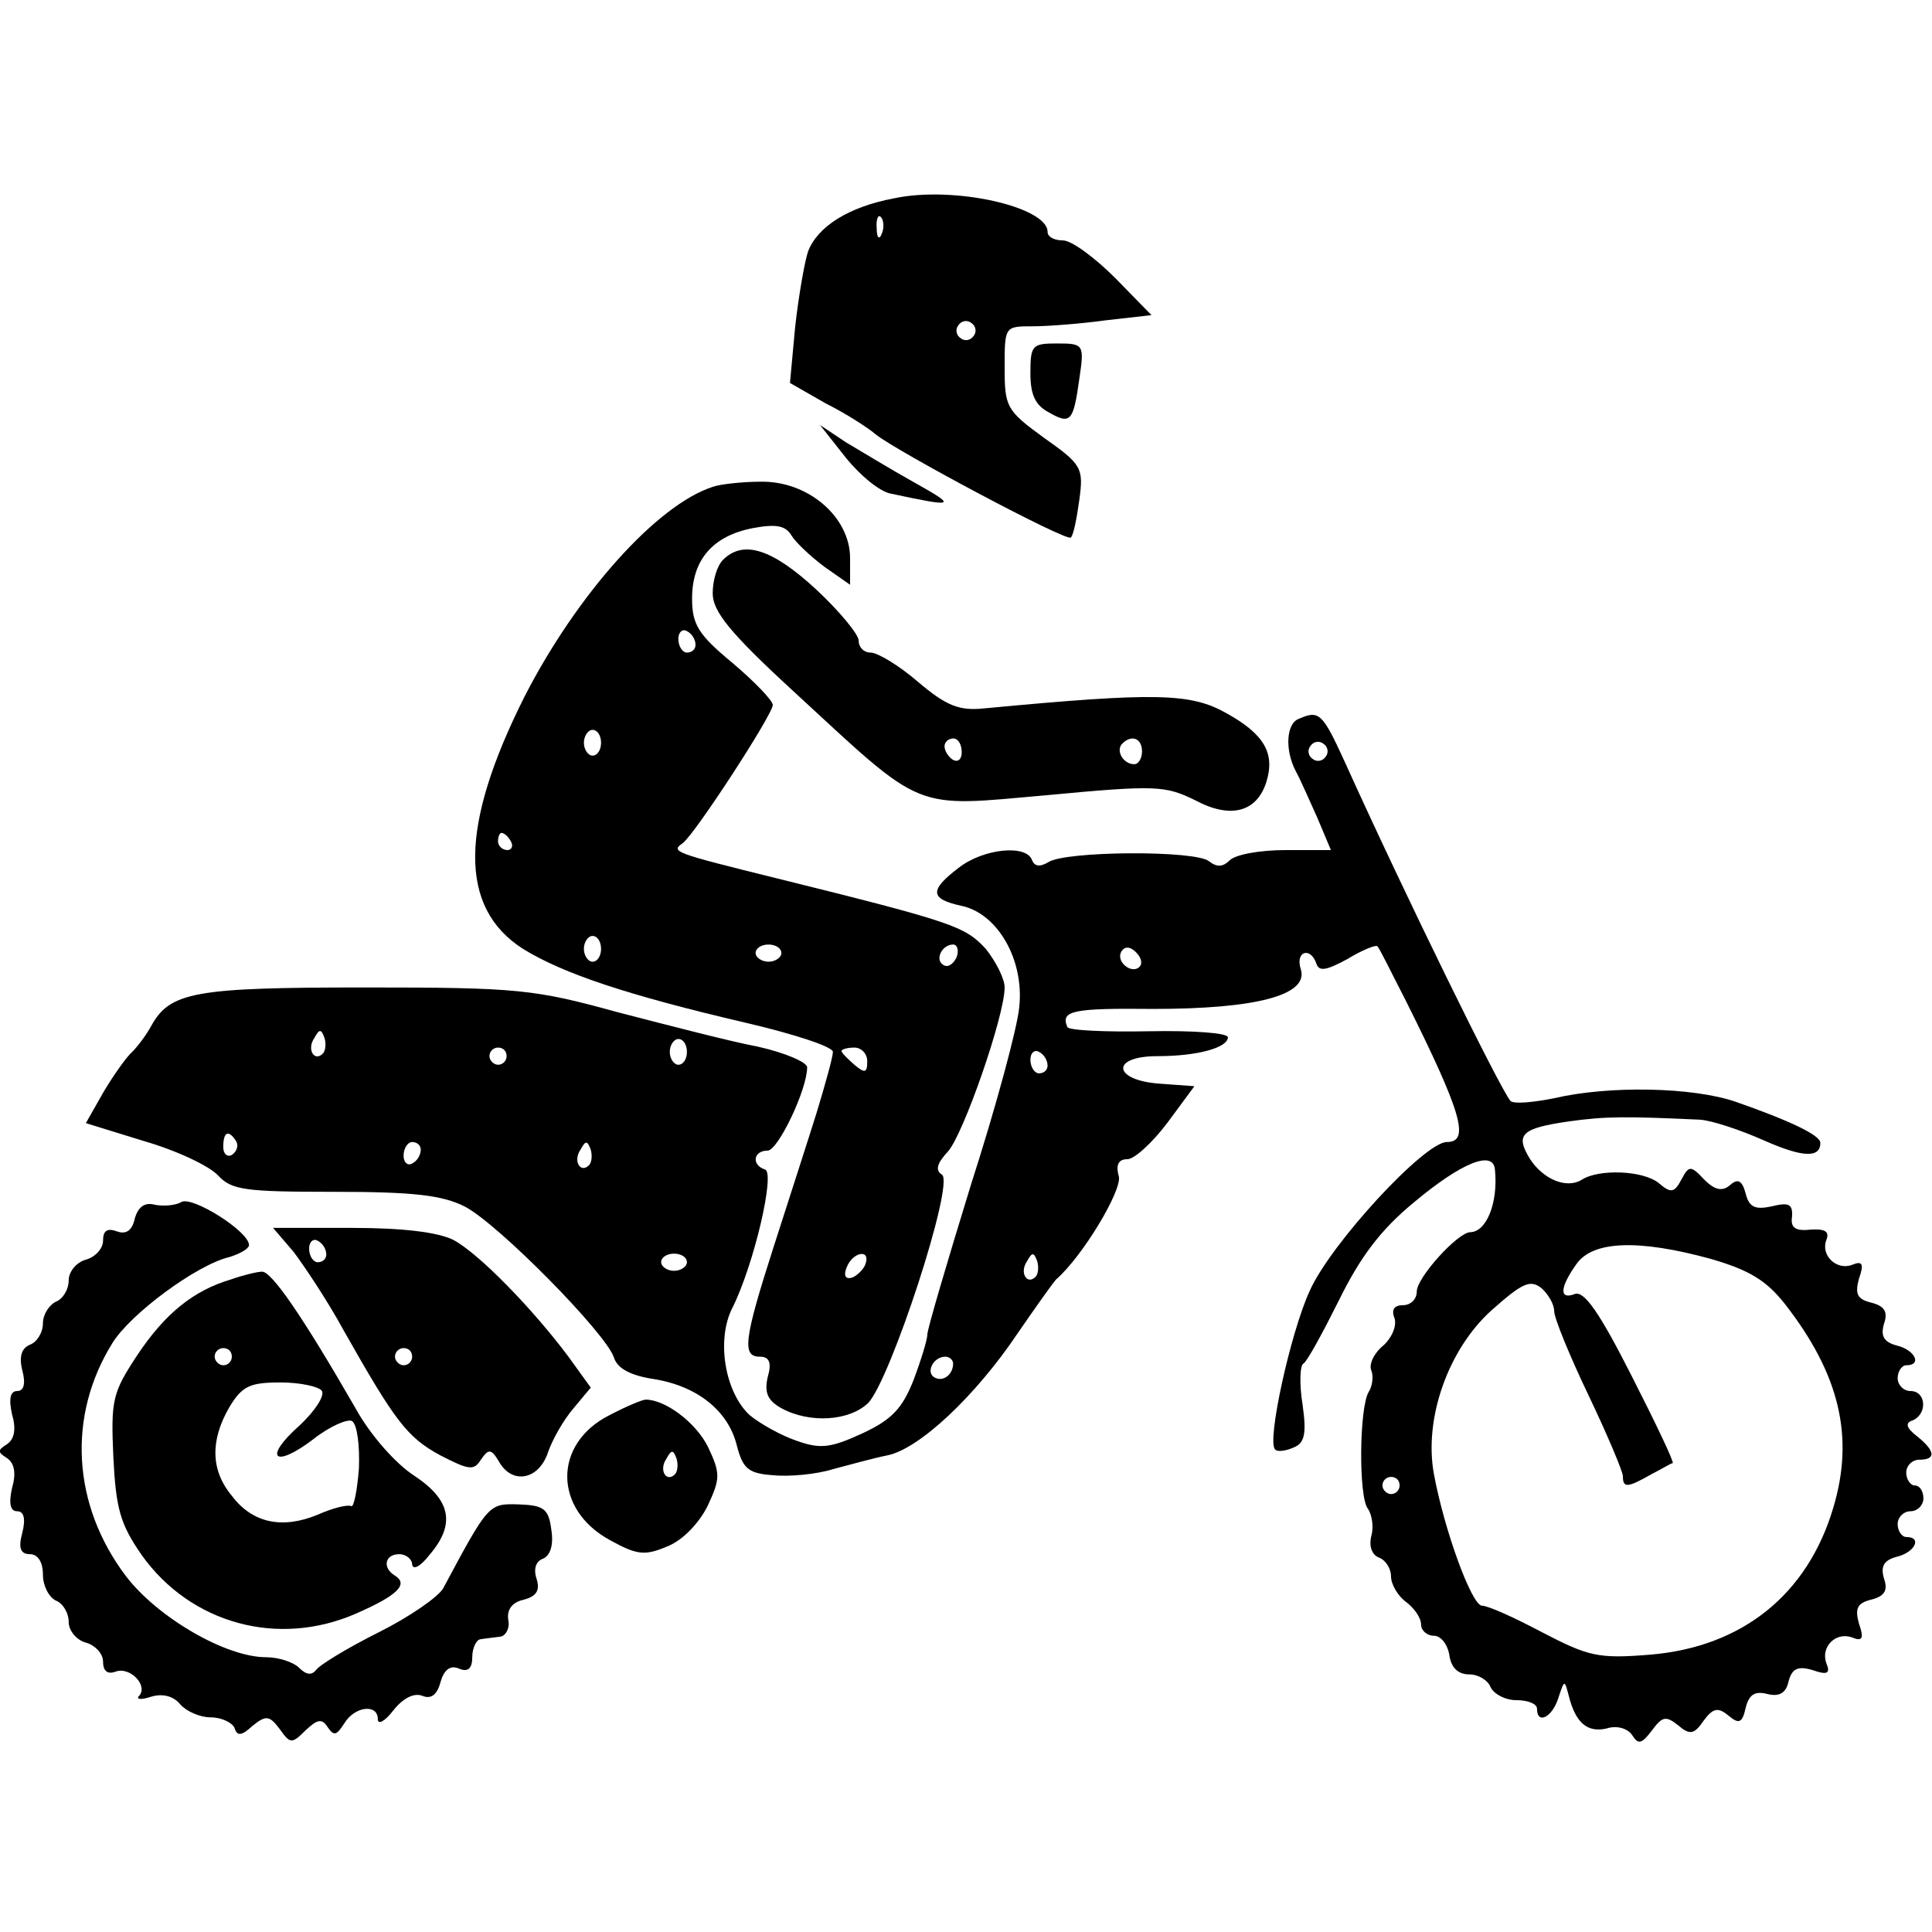 <?xml version="1.0" standalone="no"?>
<!DOCTYPE svg PUBLIC "-//W3C//DTD SVG 20010904//EN"
 "http://www.w3.org/TR/2001/REC-SVG-20010904/DTD/svg10.dtd">
<svg version="1.0" xmlns="http://www.w3.org/2000/svg"
 width="225pt" height="225pt" viewBox="0 0 225 225"
 preserveAspectRatio="xMidYMid meet">

<g transform="translate(0,225) scale(0.1,-0.1)"
fill="#000000" stroke="none">
<path d="M1041 2019 c-53 -10 -89 -33 -100 -62 -4 -12 -11 -52 -15 -88 l-6
-65 42 -24 c24 -12 50 -29 58 -36 25 -20 222 -125 227 -120 3 2 7 22 10 44 5
37 3 41 -41 72 -44 32 -46 36 -46 82 0 48 0 48 33 48 17 0 56 3 85 7 l53 6
-42 43 c-24 24 -51 44 -61 44 -10 0 -18 4 -18 10 0 29 -109 54 -179 39z m-14
-41 c-3 -8 -6 -5 -6 6 -1 11 2 17 5 13 3 -3 4 -12 1 -19z m107 -119 c-3 -5
-10 -7 -15 -3 -5 3 -7 10 -3 15 3 5 10 7 15 3 5 -3 7 -10 3 -15z"/>
<path d="M1200 1815 c0 -25 6 -37 21 -45 26 -15 29 -11 36 39 6 40 5 41 -26
41 -29 0 -31 -2 -31 -35z"/>
<path d="M985 1717 c17 -21 40 -40 53 -42 75 -16 77 -15 27 13 -27 15 -63 37
-80 47 l-30 20 30 -38z"/>
<path d="M830 1683 c-65 -21 -158 -125 -219 -244 -76 -151 -77 -246 -2 -294
47 -29 122 -54 259 -86 56 -13 102 -28 102 -34 0 -6 -9 -38 -19 -71 -10 -32
-33 -103 -50 -156 -35 -109 -37 -128 -16 -128 11 0 14 -7 9 -24 -4 -18 0 -27
16 -36 33 -18 79 -15 101 6 26 27 101 256 86 266 -8 5 -6 13 7 27 18 20 66
158 66 191 0 10 -10 30 -22 45 -24 26 -37 31 -243 82 -121 30 -124 31 -110 41
14 10 105 150 105 161 0 5 -21 27 -47 49 -40 33 -47 45 -47 75 0 45 24 73 71
82 27 5 38 3 45 -9 5 -8 22 -24 38 -36 l30 -21 0 31 c0 48 -49 90 -104 89 -22
0 -48 -3 -56 -6z m-20 -184 c0 -5 -4 -9 -10 -9 -5 0 -10 7 -10 16 0 8 5 12 10
9 6 -3 10 -10 10 -16z m-110 -114 c0 -8 -4 -15 -10 -15 -5 0 -10 7 -10 15 0 8
5 15 10 15 6 0 10 -7 10 -15z m-105 -115 c3 -5 1 -10 -4 -10 -6 0 -11 5 -11
10 0 6 2 10 4 10 3 0 8 -4 11 -10z m105 -125 c0 -8 -4 -15 -10 -15 -5 0 -10 7
-10 15 0 8 5 15 10 15 6 0 10 -7 10 -15z m210 -5 c0 -5 -7 -10 -15 -10 -8 0
-15 5 -15 10 0 6 7 10 15 10 8 0 15 -4 15 -10z m204 -5 c-4 -8 -10 -12 -15 -9
-11 6 -2 24 11 24 5 0 7 -7 4 -15z m-104 -121 c0 -14 -3 -14 -15 -4 -8 7 -15
14 -15 16 0 2 7 4 15 4 8 0 15 -7 15 -16z m-2 -236 c-2 -6 -10 -14 -16 -16 -7
-2 -10 2 -6 12 7 18 28 22 22 4z"/>
<path d="M842 1598 c-7 -7 -12 -24 -12 -39 0 -21 20 -46 94 -114 154 -142 137
-135 296 -121 127 12 137 11 172 -6 41 -22 72 -14 83 22 10 33 -3 55 -46 79
-42 24 -82 25 -283 6 -29 -3 -44 3 -77 31 -22 19 -47 34 -55 34 -8 0 -14 6
-14 14 0 7 -22 34 -50 60 -50 46 -84 58 -108 34z m278 -224 c0 -8 -4 -12 -10
-9 -5 3 -10 10 -10 16 0 5 5 9 10 9 6 0 10 -7 10 -16z m210 1 c0 -8 -4 -15 -9
-15 -13 0 -22 16 -14 24 11 11 23 6 23 -9z"/>
<path d="M1513 1413 c-15 -5 -17 -36 -4 -61 5 -9 16 -34 25 -54 l16 -38 -53 0
c-29 0 -58 -5 -65 -12 -8 -8 -15 -8 -24 -1 -16 13 -167 12 -187 -1 -10 -6 -16
-5 -19 2 -6 19 -57 14 -86 -9 -34 -26 -33 -36 4 -44 42 -9 73 -63 67 -118 -2
-23 -27 -116 -56 -206 -28 -91 -51 -169 -51 -175 0 -6 -7 -29 -16 -53 -13 -33
-25 -46 -59 -62 -37 -17 -49 -19 -77 -9 -18 6 -43 20 -55 30 -29 27 -39 88
-20 125 25 50 50 157 38 161 -16 5 -14 22 3 22 12 0 46 71 46 97 0 6 -26 17
-57 24 -32 6 -105 25 -163 40 -98 27 -117 29 -295 29 -198 0 -227 -5 -249 -45
-6 -11 -16 -24 -22 -30 -6 -5 -21 -26 -33 -46 l-21 -37 68 -21 c38 -11 76 -29
86 -40 16 -17 31 -19 136 -19 92 0 125 -4 151 -17 39 -20 165 -148 174 -176 4
-13 20 -21 46 -25 51 -8 87 -37 97 -77 7 -27 13 -33 42 -35 19 -2 51 1 70 7
19 5 48 13 63 16 37 7 103 69 152 142 22 32 42 60 45 63 31 27 77 104 73 120
-4 14 0 20 10 20 8 0 29 19 47 43 l31 42 -41 3 c-54 4 -57 32 -2 32 47 0 82
10 82 22 0 5 -40 8 -92 7 -51 -1 -94 1 -95 5 -8 19 6 22 100 21 120 0 181 16
172 46 -7 21 11 27 18 7 3 -10 12 -8 36 5 18 11 34 17 35 15 2 -1 16 -30 33
-63 66 -132 75 -165 48 -165 -26 0 -136 -119 -160 -174 -22 -48 -50 -175 -40
-184 2 -3 12 -2 21 2 13 5 16 15 11 50 -4 25 -3 46 1 48 4 2 22 35 41 73 25
51 49 83 88 115 55 46 92 61 94 38 4 -39 -10 -73 -29 -73 -15 -1 -62 -53 -62
-69 0 -9 -7 -16 -16 -16 -10 0 -14 -5 -10 -15 3 -9 -3 -23 -13 -32 -11 -9 -17
-22 -14 -29 3 -7 1 -19 -3 -25 -11 -18 -12 -122 -1 -136 5 -7 7 -22 4 -32 -3
-12 1 -22 9 -25 8 -3 14 -13 14 -22 0 -9 8 -23 18 -30 9 -7 17 -18 17 -26 0
-7 7 -13 15 -13 8 0 16 -10 18 -23 2 -14 10 -22 23 -22 11 0 22 -7 25 -15 4
-8 17 -15 30 -15 13 0 24 -4 24 -10 0 -19 18 -10 25 13 7 21 7 21 12 2 8 -32
22 -43 44 -38 12 4 25 0 30 -8 7 -11 11 -10 23 6 12 16 16 17 30 6 14 -12 19
-11 30 5 11 15 17 16 29 6 12 -10 16 -9 20 9 4 16 11 20 26 16 13 -3 21 1 24
15 4 15 11 18 28 13 17 -6 21 -4 16 8 -7 19 11 37 30 30 12 -5 14 -1 8 16 -5
18 -2 24 14 28 16 4 20 11 15 25 -4 14 0 21 15 25 21 5 30 23 11 23 -5 0 -10
7 -10 15 0 8 7 15 15 15 8 0 15 7 15 15 0 8 -4 15 -10 15 -5 0 -10 7 -10 15 0
8 7 15 15 15 20 0 19 10 -2 27 -13 10 -15 16 -5 19 17 8 15 34 -3 34 -8 0 -15
7 -15 15 0 8 5 15 10 15 19 0 10 18 -11 23 -15 4 -19 11 -15 25 5 14 1 21 -15
25 -16 4 -19 10 -14 28 6 17 4 21 -8 16 -18 -7 -37 11 -30 29 4 10 -2 13 -18
12 -18 -2 -24 2 -22 15 1 15 -4 17 -24 12 -19 -4 -26 -1 -30 15 -4 15 -9 18
-18 10 -9 -8 -18 -6 -30 6 -16 17 -18 17 -27 0 -8 -15 -12 -16 -26 -4 -18 15
-70 17 -90 4 -18 -11 -45 1 -60 24 -18 29 -10 36 45 44 43 6 66 6 153 2 14 -1
47 -12 74 -24 45 -20 66 -21 66 -3 0 9 -36 26 -99 48 -50 17 -147 19 -211 4
-25 -5 -48 -7 -51 -3 -12 14 -123 240 -193 395 -26 57 -30 60 -53 50z m31 -44
c-3 -5 -10 -7 -15 -3 -5 3 -7 10 -3 15 3 5 10 7 15 3 5 -3 7 -10 3 -15z m-217
-245 c-9 -9 -28 6 -21 18 4 6 10 6 17 -1 6 -6 8 -13 4 -17z m-951 -101 c-10
-10 -19 5 -10 18 6 11 8 11 12 0 2 -7 1 -15 -2 -18z m424 2 c0 -8 -4 -15 -10
-15 -5 0 -10 7 -10 15 0 8 5 15 10 15 6 0 10 -7 10 -15z m-210 -5 c0 -5 -4
-10 -10 -10 -5 0 -10 5 -10 10 0 6 5 10 10 10 6 0 10 -4 10 -10z m630 -11 c0
-5 -4 -9 -10 -9 -5 0 -10 7 -10 16 0 8 5 12 10 9 6 -3 10 -10 10 -16z m-945
-88 c3 -5 1 -12 -5 -16 -5 -3 -10 1 -10 9 0 18 6 21 15 7z m215 -10 c0 -6 -4
-13 -10 -16 -5 -3 -10 1 -10 9 0 9 5 16 10 16 6 0 10 -4 10 -9z m196 -18 c-10
-10 -19 5 -10 18 6 11 8 11 12 0 2 -7 1 -15 -2 -18z m1306 -109 c45 -13 65
-25 87 -53 63 -81 81 -154 56 -237 -30 -101 -106 -162 -213 -171 -61 -5 -72
-2 -126 26 -32 17 -63 31 -70 31 -12 0 -44 88 -56 153 -12 64 16 145 67 191
36 32 45 36 58 26 8 -7 15 -19 15 -27 0 -8 18 -52 40 -98 22 -46 40 -89 40
-94 0 -14 5 -14 33 2 12 6 23 13 25 13 2 1 -20 47 -48 102 -37 73 -55 99 -66
95 -18 -7 -18 7 2 35 19 27 72 29 156 6z m-1192 -4 c0 -5 -7 -10 -15 -10 -8 0
-15 5 -15 10 0 6 7 10 15 10 8 0 15 -4 15 -10z m406 -17 c-10 -10 -19 5 -10
18 6 11 8 11 12 0 2 -7 1 -15 -2 -18z m-96 -101 c0 -13 -12 -22 -22 -16 -10 6
-1 24 13 24 5 0 9 -4 9 -8z m520 -142 c0 -5 -4 -10 -10 -10 -5 0 -10 5 -10 10
0 6 5 10 10 10 6 0 10 -4 10 -10z"/>
<path d="M211 850 c-7 -4 -21 -5 -31 -3 -11 3 -19 -2 -23 -16 -3 -14 -10 -19
-21 -15 -11 4 -16 1 -16 -11 0 -9 -9 -19 -20 -22 -11 -3 -20 -14 -20 -24 0
-11 -7 -22 -15 -25 -8 -4 -15 -15 -15 -25 0 -11 -7 -22 -15 -25 -10 -4 -13
-14 -9 -30 4 -15 2 -24 -6 -24 -8 0 -10 -9 -6 -27 5 -17 3 -29 -6 -35 -11 -7
-11 -9 0 -16 9 -6 11 -18 6 -35 -4 -18 -2 -27 6 -27 8 0 10 -9 6 -25 -5 -18
-2 -25 9 -25 9 0 15 -9 15 -24 0 -13 7 -26 15 -30 8 -3 15 -14 15 -25 0 -10 9
-21 20 -24 11 -3 20 -13 20 -22 0 -11 5 -15 14 -12 17 7 39 -16 28 -28 -4 -4
2 -5 14 -1 13 4 26 1 34 -9 7 -8 23 -15 35 -15 13 0 25 -6 28 -12 3 -10 8 -10
21 2 16 13 20 12 32 -4 12 -17 14 -17 30 -1 14 13 19 14 26 3 7 -10 10 -9 19
5 12 20 39 23 39 5 0 -7 8 -3 18 10 11 14 24 21 34 17 10 -4 17 1 21 16 4 14
11 20 21 16 11 -5 16 0 16 13 0 11 5 21 10 21 6 1 16 2 23 3 6 1 11 10 9 19
-2 12 4 21 18 24 15 4 19 11 15 24 -4 12 -1 21 8 24 8 4 12 16 9 34 -3 24 -9
28 -38 29 -35 1 -35 1 -88 -98 -6 -10 -39 -33 -75 -51 -36 -18 -69 -38 -73
-44 -5 -6 -11 -6 -20 3 -6 6 -23 12 -38 12 -47 0 -126 46 -163 94 -63 83 -69
187 -16 272 21 34 98 91 136 100 13 4 23 10 23 14 0 16 -67 58 -79 50z"/>
<path d="M342 792 c12 -16 39 -56 58 -91 60 -106 74 -125 113 -146 33 -17 39
-18 47 -5 9 13 12 13 21 -2 15 -27 46 -22 57 10 5 15 18 38 30 52 l20 24 -26
36 c-41 55 -104 120 -134 136 -18 9 -59 14 -118 14 l-92 0 24 -28z m38 -3 c0
-5 -4 -9 -10 -9 -5 0 -10 7 -10 16 0 8 5 12 10 9 6 -3 10 -10 10 -16z m100
-119 c0 -5 -4 -10 -10 -10 -5 0 -10 5 -10 10 0 6 5 10 10 10 6 0 10 -4 10 -10z"/>
<path d="M269 760 c-44 -13 -77 -40 -109 -88 -29 -44 -31 -52 -28 -119 3 -60
8 -78 33 -114 57 -80 159 -108 250 -68 48 21 61 34 45 44 -15 9 -12 25 5 25 8
0 15 -6 15 -12 1 -7 10 -2 20 11 31 36 25 64 -17 92 -22 14 -52 48 -69 79 -61
106 -98 160 -109 159 -5 0 -22 -4 -36 -9z m1 -90 c0 -5 -4 -10 -10 -10 -5 0
-10 5 -10 10 0 6 5 10 10 10 6 0 10 -4 10 -10z m105 -40 c3 -6 -8 -23 -26 -40
-43 -38 -30 -51 16 -16 19 15 40 24 45 21 6 -4 9 -28 8 -55 -2 -26 -6 -46 -9
-44 -4 2 -21 -2 -39 -10 -41 -17 -76 -10 -100 22 -25 30 -25 65 -3 103 15 25
24 29 60 29 23 0 45 -5 48 -10z"/>
<path d="M710 602 c-66 -33 -66 -110 1 -146 31 -17 40 -18 66 -7 18 7 37 27
47 47 15 32 15 38 1 68 -14 29 -50 56 -73 56 -4 0 -23 -8 -42 -18z m76 -69
c-10 -10 -19 5 -10 18 6 11 8 11 12 0 2 -7 1 -15 -2 -18z"/>
</g>
</svg>
